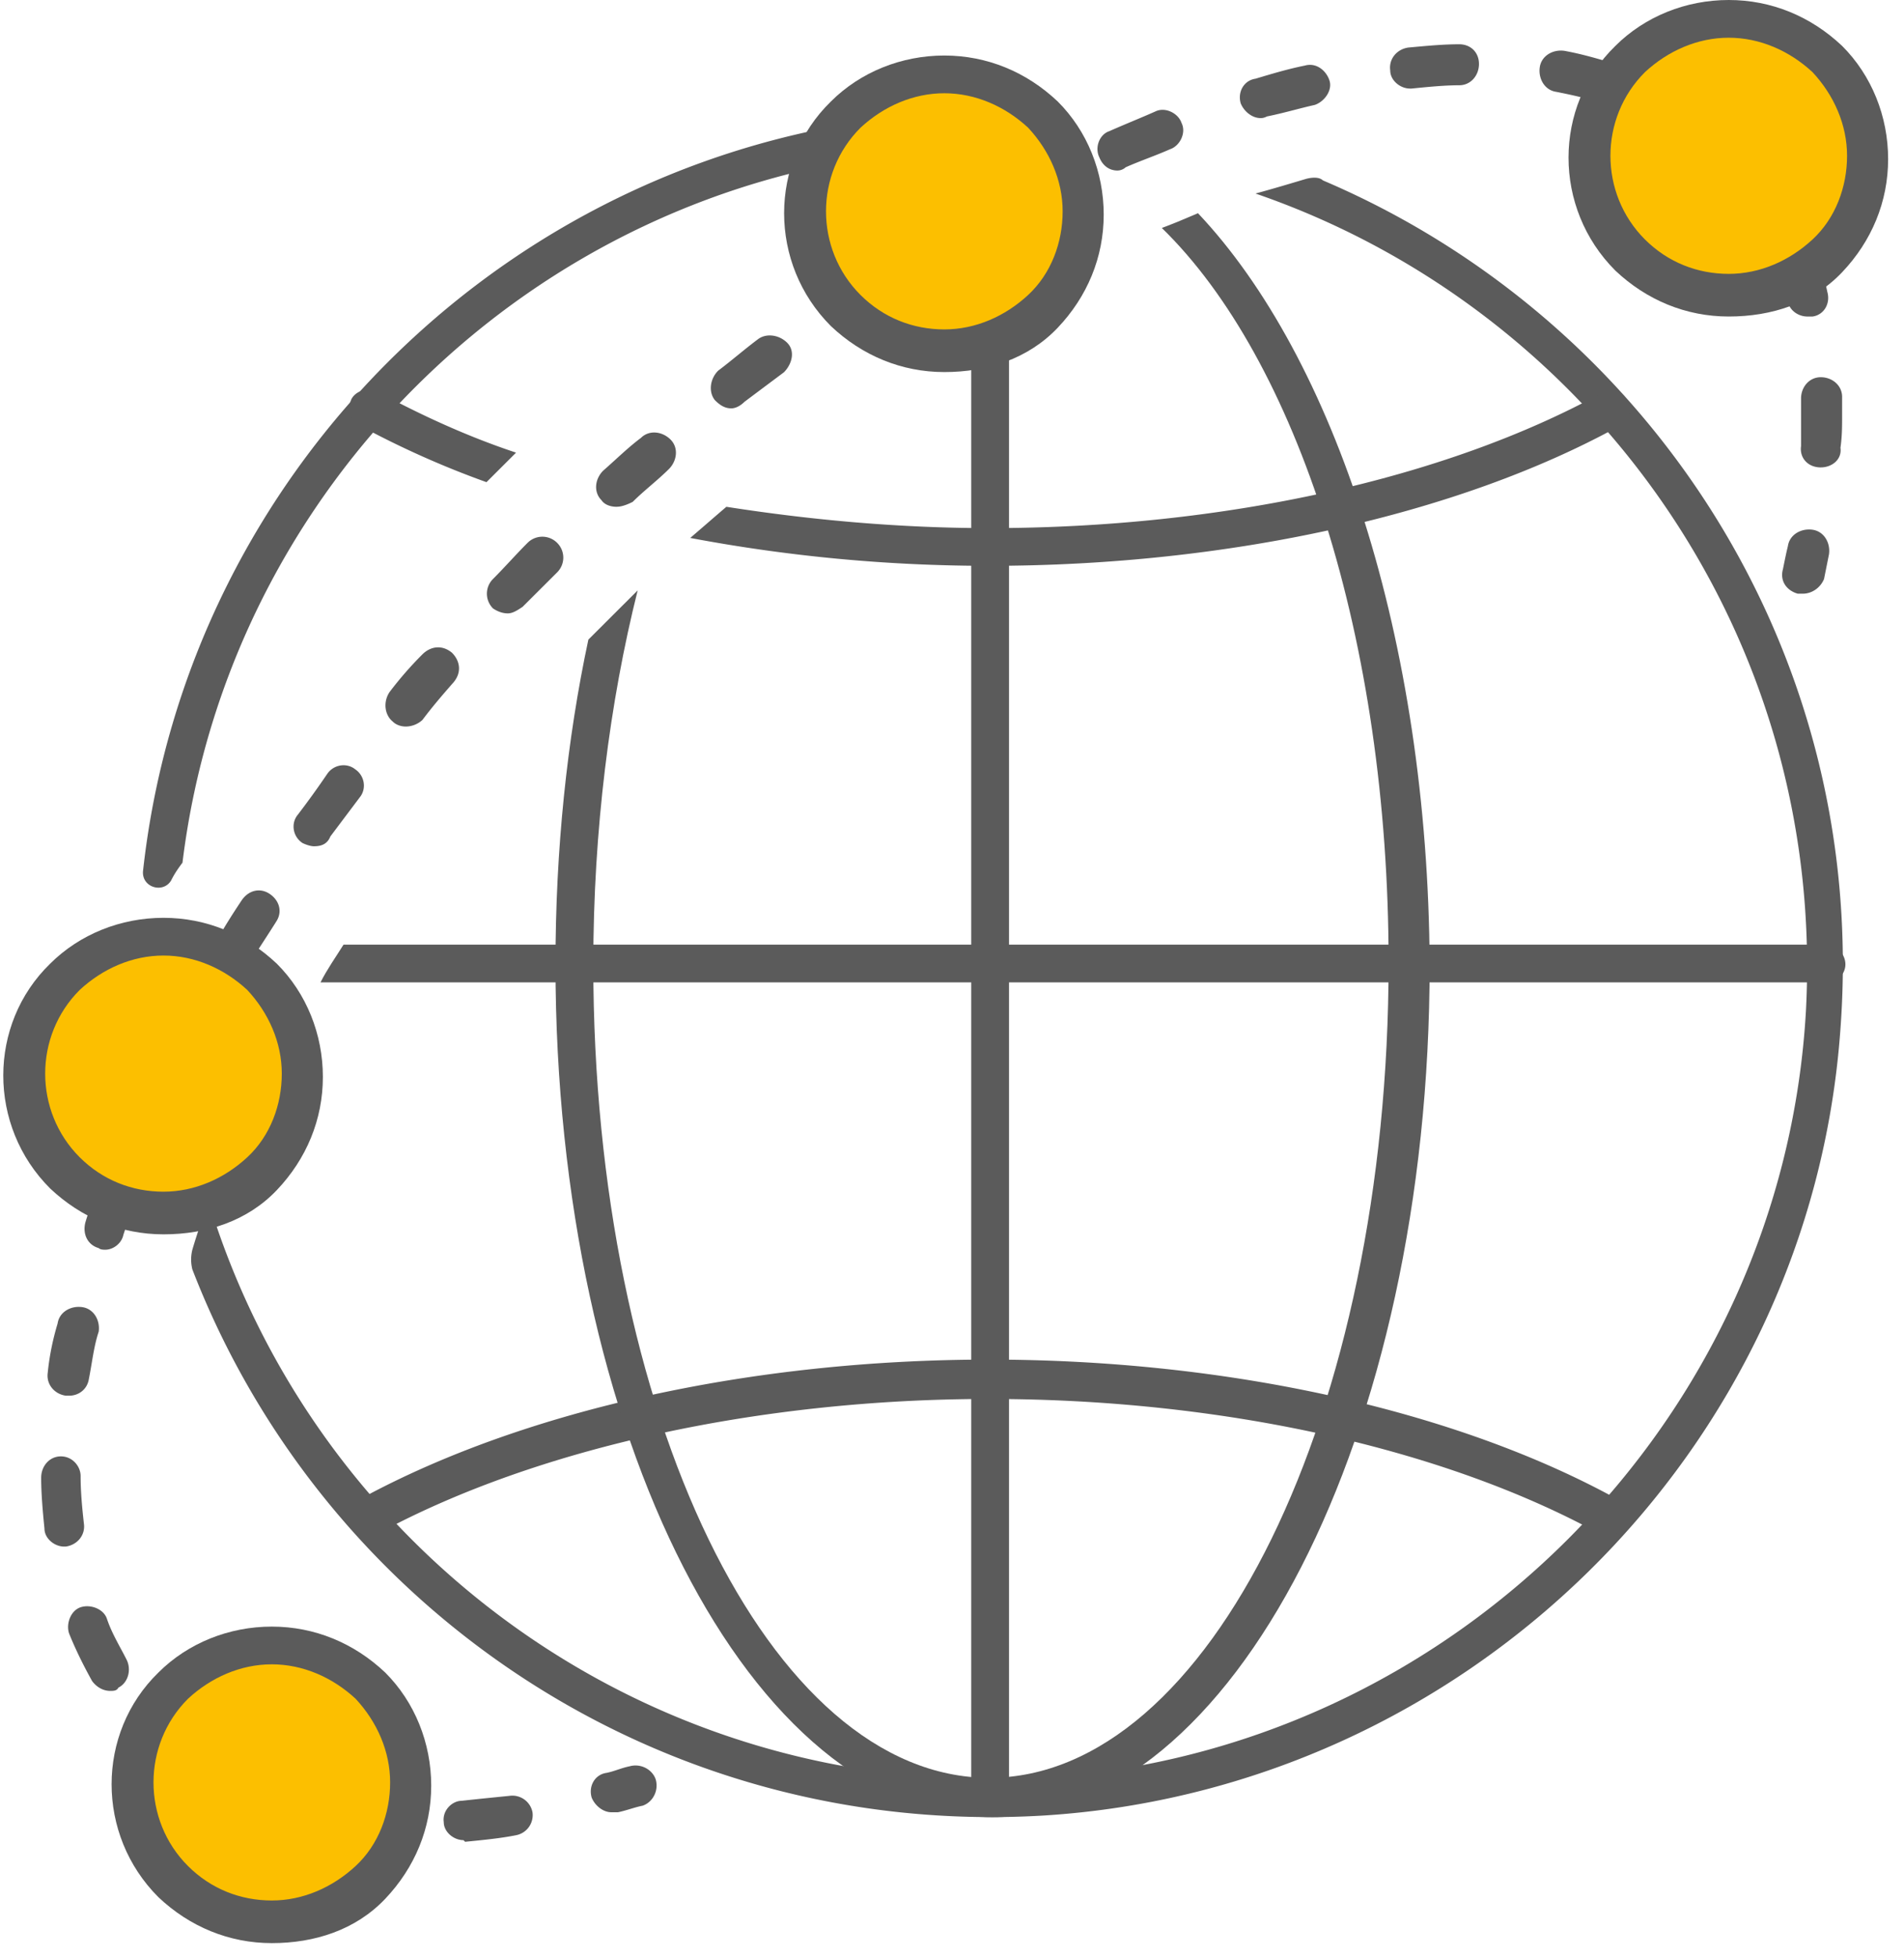 <svg width="109" height="112" viewBox="0 0 109 112" fill="none" xmlns="http://www.w3.org/2000/svg"><path d="M74.79 10.232c-.94.281-1.88.563-2.915.845 19.096 6.57 32.642 25.156 31.513 46.746-1.317 23.467-20.319 42.522-43.836 43.93-22.295 1.314-41.485-12.954-47.6-32.948a31.104 31.104 0 0 0-.94 2.722 2.287 2.287 0 0 0 0 1.127c7.431 19.243 26.621 32.572 48.728 31.258 24.176-1.502 43.93-20.839 45.624-45.057 1.599-21.683-11.1-40.644-29.632-48.53-.189-.187-.565-.187-.941-.093zM52.214 8.73c.376-.188.659-.376 1.035-.563.846-.47.376-1.69-.47-1.596-23.33 1.877-42.05 20.181-44.59 43.273-.094.938 1.13 1.314 1.6.563.188-.375.376-.657.658-1.032 2.634-21.496 20.037-38.58 41.767-40.645z" fill="#5B5B5B"/><path d="M92.1 87.86c-.189 0-.377 0-.565-.094-8.936-4.88-21.636-7.697-34.9-7.697-13.17 0-25.869 2.816-34.806 7.603-.564.282-1.222.094-1.505-.469-.282-.563-.094-1.22.47-1.502 9.22-4.975 22.201-7.885 35.841-7.885s26.716 2.91 35.935 7.98c.564.28.753.938.47 1.501a1.035 1.035 0 0 1-.94.563zM21.642 22.434c-.565-.281-1.223-.093-1.506.376-.282.563-.094 1.22.377 1.502a52.492 52.492 0 0 0 7.337 3.285l1.693-1.69c-2.822-.938-5.456-2.158-7.901-3.473zm71.493.47c-.283-.563-.941-.751-1.506-.376-8.936 4.882-21.636 7.698-34.993 7.698-5.174 0-10.254-.47-15.052-1.22-.658.562-1.41 1.22-2.07 1.783a92.13 92.13 0 0 0 17.122 1.596c13.64 0 26.81-2.91 36.028-7.98.659-.28.847-.938.47-1.501z" fill="#5B5B5B"/><path d="M68.582 12.203c-.658.282-1.317.563-2.07.845 7.715 7.51 12.982 23.56 12.982 42.052 0 25.72-10.253 46.653-22.858 46.653-12.606 0-22.671-20.839-22.671-46.559 0-7.697.94-15.019 2.54-21.402-.47.47-.941.94-1.412 1.408l-1.41 1.408C32.458 42.335 31.8 48.624 31.8 55.194c0 26.94 11.194 48.812 25.023 48.812 13.734 0 25.022-21.872 25.022-48.812-.094-18.586-5.456-34.73-13.264-42.991z" fill="#5B5B5B"/><path d="M104.517 54.068H19.666c-.47.75-.94 1.408-1.317 2.159h86.262c.564 0 1.035-.47 1.035-1.033s-.471-1.126-1.129-1.126z" fill="#5B5B5B"/><path d="M55.695 102.879c0 .563.47 1.033 1.034 1.033.565 0 1.035-.47 1.035-1.033v-85.42c-.752.376-1.41.845-2.163 1.315v84.105h.094zM35 103.724c-.471 0-.942-.375-1.13-.845-.188-.657.188-1.314.847-1.408.47-.094.846-.281 1.317-.375.658-.188 1.317.187 1.505.751.188.657-.188 1.314-.753 1.502-.47.093-.94.281-1.41.375h-.377zm-8.467 1.596c-.565 0-1.129-.47-1.129-1.033-.094-.657.47-1.22 1.035-1.22.846-.094 1.787-.188 2.728-.282a1.173 1.173 0 0 1 1.317.939 1.17 1.17 0 0 1-.94 1.314c-.942.188-1.976.282-2.917.376l-.094-.094zm-5.927 0h-.094c-1.034-.094-1.975-.282-2.916-.47-.658-.093-1.035-.75-.94-1.408.094-.657.752-1.032 1.41-.938.847.188 1.788.375 2.635.469.658.094 1.128.657 1.034 1.314 0 .563-.47 1.033-1.128 1.033zm-8.184-2.535c-.188 0-.376-.093-.564-.187a19.937 19.937 0 0 1-2.54-1.69c-.47-.375-.564-1.126-.188-1.69.376-.469 1.129-.563 1.693-.187.659.563 1.411 1.032 2.164 1.502.564.281.752 1.032.47 1.595-.282.47-.658.657-1.035.657zm-6.114-6.007c-.376 0-.753-.188-1.035-.563-.47-.845-.94-1.784-1.317-2.722-.188-.564.094-1.315.659-1.502.564-.188 1.317.094 1.505.657.282.845.752 1.595 1.129 2.346.282.564.094 1.314-.47 1.596-.095.188-.283.188-.471.188zm-2.634-8.26c-.565 0-1.129-.47-1.129-1.033-.094-.939-.188-1.971-.188-2.91 0-.657.47-1.22 1.129-1.22.658 0 1.129.563 1.129 1.126 0 .939.094 1.878.188 2.722.094.657-.377 1.22-1.035 1.314h-.094zm.282-8.636h-.188c-.659-.094-1.129-.657-1.035-1.315.094-.938.282-1.877.565-2.816.094-.657.752-1.032 1.41-.938.66.094 1.035.75.941 1.408-.282.845-.376 1.783-.564 2.722-.094.563-.564.939-1.129.939zm2.07-8.355c-.094 0-.283 0-.377-.094-.658-.187-.94-.844-.752-1.501.282-.939.658-1.784.94-2.722.189-.564.941-.94 1.506-.658.564.188.94.94.658 1.502-.376.845-.658 1.784-.94 2.629-.095.469-.565.844-1.035.844zm3.198-8.072c-.188 0-.376 0-.47-.094-.565-.282-.847-.939-.565-1.596.377-.845.847-1.69 1.223-2.534.282-.564 1.035-.845 1.6-.47.564.282.846 1.033.47 1.596-.47.845-.847 1.69-1.223 2.535-.188.281-.659.563-1.035.563zm4.045-7.697c-.188 0-.376-.094-.564-.188-.565-.376-.753-1.033-.377-1.596.47-.845.941-1.596 1.505-2.44.377-.564 1.035-.751 1.6-.376.564.376.752 1.033.376 1.596-.47.75-1.035 1.596-1.505 2.346-.282.47-.659.658-1.035.658zm4.704-7.322c-.189 0-.47-.094-.659-.188-.564-.375-.659-1.126-.282-1.596a50.87 50.87 0 0 0 1.693-2.346c.376-.563 1.129-.657 1.6-.282.564.376.658 1.127.282 1.596l-1.694 2.253c-.188.47-.564.563-.94.563zm5.267-6.852c-.282 0-.564-.094-.752-.282-.47-.376-.565-1.127-.188-1.69a20.644 20.644 0 0 1 1.881-2.159c.47-.469 1.129-.563 1.693-.094.47.47.565 1.127.094 1.69-.658.751-1.223 1.408-1.787 2.16a1.439 1.439 0 0 1-.94.375zm5.833-6.477c-.282 0-.565-.094-.847-.282a1.19 1.19 0 0 1 0-1.69c.659-.657 1.317-1.408 1.976-2.065a1.194 1.194 0 0 1 1.693 0c.47.47.47 1.22 0 1.69l-1.976 1.971c-.282.188-.564.376-.846.376zm6.208-6.102c-.282 0-.658-.094-.846-.375-.47-.47-.377-1.22.094-1.69.752-.657 1.41-1.314 2.163-1.877.47-.47 1.223-.376 1.694.094.47.469.376 1.22-.094 1.69-.659.656-1.412 1.22-2.07 1.877-.376.187-.659.281-.94.281zm68.953-2.253c-.752 0-1.223-.563-1.128-1.22V22.81c0-.657.47-1.22 1.128-1.22.659 0 1.223.47 1.223 1.126v1.033c0 .657 0 1.22-.094 1.877.094.657-.47 1.126-1.129 1.126zm-62.368-3.379c-.376 0-.658-.188-.94-.47-.377-.468-.283-1.22.188-1.689.752-.563 1.505-1.22 2.257-1.783.47-.376 1.223-.282 1.694.188.47.469.282 1.22-.189 1.69-.752.562-1.505 1.125-2.257 1.689-.282.281-.565.375-.753.375zm6.961-5.163c-.376 0-.752-.187-.94-.469-.377-.563-.188-1.22.282-1.596.752-.563 1.6-1.032 2.352-1.595.564-.376 1.317-.188 1.599.375.376.563.188 1.314-.377 1.596-.752.47-1.599 1.032-2.351 1.502-.094.094-.282.188-.565.188zm54.655-.093c-.565 0-1.035-.376-1.129-.845l-.847-2.535c-.282-.563 0-1.314.659-1.502.564-.281 1.317 0 1.505.658.376.938.753 1.877.941 2.816.188.657-.188 1.314-.847 1.408h-.282zM56.259 13.61c-.376 0-.847-.188-1.035-.563-.282-.563-.094-1.314.47-1.596l2.54-1.408c.565-.282 1.317-.094 1.6.47.282.563.094 1.314-.47 1.595-.847.47-1.6.845-2.447 1.314-.282.094-.47.188-.658.188zm43.084-3.004c-.282 0-.659-.094-.847-.375l-.376-.376c-.47-.47-1.035-.938-1.6-1.408-.564-.375-.658-1.126-.188-1.69.377-.563 1.13-.656 1.694-.187.658.47 1.223 1.032 1.881 1.596.188.187.282.281.376.469.471.47.377 1.22-.094 1.69-.188.187-.564.281-.846.281zm-35.37-.845c-.47 0-.847-.281-1.035-.75-.282-.564 0-1.315.564-1.502.847-.376 1.788-.751 2.634-1.127.565-.281 1.317.094 1.505.657.282.563-.094 1.314-.658 1.502-.847.376-1.693.657-2.54 1.033a.72.72 0 0 1-.47.187zm8.184-3.003c-.47 0-.941-.376-1.13-.845-.187-.657.189-1.314.847-1.408.941-.282 1.882-.563 2.823-.751.658-.188 1.222.281 1.41.845.189.563-.282 1.22-.846 1.408-.847.187-1.787.469-2.728.657-.188.094-.282.094-.376.094zm19.942-.751c-.094 0-.282 0-.376-.094-.847-.282-1.693-.47-2.634-.657-.658-.094-1.035-.751-.94-1.408.094-.657.752-1.033 1.41-.939 1.035.188 1.976.47 2.917.751.658.188.94.845.752 1.502-.188.563-.658.845-1.129.845zm-11.382-.939c-.564 0-1.129-.47-1.129-1.033-.094-.657.376-1.22 1.035-1.314 1.035-.094 1.975-.187 2.916-.187.659 0 1.129.469 1.129 1.126 0 .657-.47 1.22-1.129 1.22-.847 0-1.787.094-2.728.188h-.094zM103.2 33.98h-.282c-.659-.188-1.035-.75-.847-1.408.094-.47.188-.939.282-1.314.094-.657.753-1.032 1.411-.939.659.094 1.035.751.941 1.408l-.282 1.408c-.189.47-.659.845-1.223.845z" fill="#5B5B5B"/><path d="M98.967 16.99c4.416 0 7.995-3.572 7.995-7.979 0-4.406-3.579-7.978-7.995-7.978S90.97 4.605 90.97 9.01c0 4.407 3.58 7.98 7.996 7.98z" fill="#FCBF00"/><path d="M98.966 18.116c-2.445 0-4.703-.938-6.49-2.628-3.575-3.567-3.575-9.387 0-12.86C94.169.938 96.52 0 98.966 0c2.446 0 4.704.939 6.491 2.628 1.694 1.69 2.634 4.037 2.634 6.477 0 2.44-.94 4.694-2.634 6.477-1.693 1.784-4.045 2.534-6.49 2.534zm0-15.957c-1.787 0-3.48.75-4.797 1.971-2.634 2.628-2.634 6.946 0 9.575 1.317 1.314 3.01 1.97 4.797 1.97 1.788 0 3.481-.75 4.798-1.97 1.317-1.22 1.976-3.004 1.976-4.788 0-1.783-.753-3.473-1.976-4.787-1.317-1.22-3.01-1.971-4.797-1.971z" fill="#5B5B5B"/><path d="M54.06 20.169c4.417 0 7.997-3.573 7.997-7.98 0-4.406-3.58-7.978-7.996-7.978s-7.996 3.572-7.996 7.979c0 4.406 3.58 7.979 7.996 7.979z" fill="#FCBF00"/><path d="M54.06 21.295c-2.445 0-4.703-.939-6.49-2.629-3.575-3.566-3.575-9.386 0-12.86 1.693-1.689 4.045-2.628 6.49-2.628 2.447 0 4.704.939 6.491 2.629 1.694 1.69 2.634 4.036 2.634 6.476 0 2.441-.94 4.694-2.634 6.477-1.693 1.784-4.044 2.535-6.49 2.535zm0-15.958c-1.787 0-3.48.751-4.797 1.972-2.634 2.628-2.634 6.946 0 9.574 1.317 1.314 3.01 1.971 4.798 1.971 1.787 0 3.48-.75 4.797-1.971 1.317-1.22 1.976-3.004 1.976-4.787 0-1.784-.753-3.473-1.976-4.787-1.317-1.22-3.01-1.972-4.797-1.972z" fill="#5B5B5B"/><path d="M9.36 69.52c4.415 0 7.995-3.572 7.995-7.978 0-4.407-3.58-7.979-7.996-7.979s-7.996 3.572-7.996 7.979c0 4.406 3.58 7.979 7.996 7.979z" fill="#FCBF00"/><path d="M9.36 70.647c-2.447 0-4.704-.938-6.492-2.628-3.574-3.567-3.574-9.387 0-12.86 1.694-1.69 4.045-2.628 6.491-2.628 2.446 0 4.704.938 6.491 2.628 1.693 1.69 2.634 4.036 2.634 6.477 0 2.44-.94 4.693-2.634 6.477-1.693 1.783-4.045 2.534-6.49 2.534zm0-15.957c-1.788 0-3.481.75-4.798 1.97-2.634 2.63-2.634 6.947 0 9.576 1.317 1.314 3.01 1.97 4.797 1.97 1.788 0 3.48-.75 4.798-1.97 1.317-1.22 1.975-3.004 1.975-4.788 0-1.783-.752-3.473-1.975-4.787-1.317-1.22-3.01-1.971-4.798-1.971z" fill="#5B5B5B"/><path d="M15.56 110.088c4.417 0 7.996-3.572 7.996-7.979 0-4.406-3.58-7.979-7.996-7.979s-7.995 3.573-7.995 7.979c0 4.407 3.58 7.979 7.995 7.979z" fill="#FCBF00"/><path d="M15.56 111.214c-2.445 0-4.703-.939-6.49-2.628-3.575-3.567-3.575-9.387 0-12.86 1.693-1.69 4.045-2.628 6.49-2.628 2.447 0 4.704.938 6.492 2.628 1.693 1.69 2.634 4.036 2.634 6.477 0 2.44-.941 4.693-2.634 6.477-1.694 1.783-4.045 2.534-6.491 2.534zm0-15.957c-1.787 0-3.48.75-4.797 1.97-2.634 2.63-2.634 6.947 0 9.575 1.317 1.315 3.01 1.972 4.798 1.972 1.787 0 3.48-.751 4.797-1.972 1.317-1.22 1.976-3.003 1.976-4.787 0-1.783-.753-3.473-1.976-4.787-1.317-1.22-3.01-1.971-4.797-1.971z" fill="#5B5B5B"/></svg>
